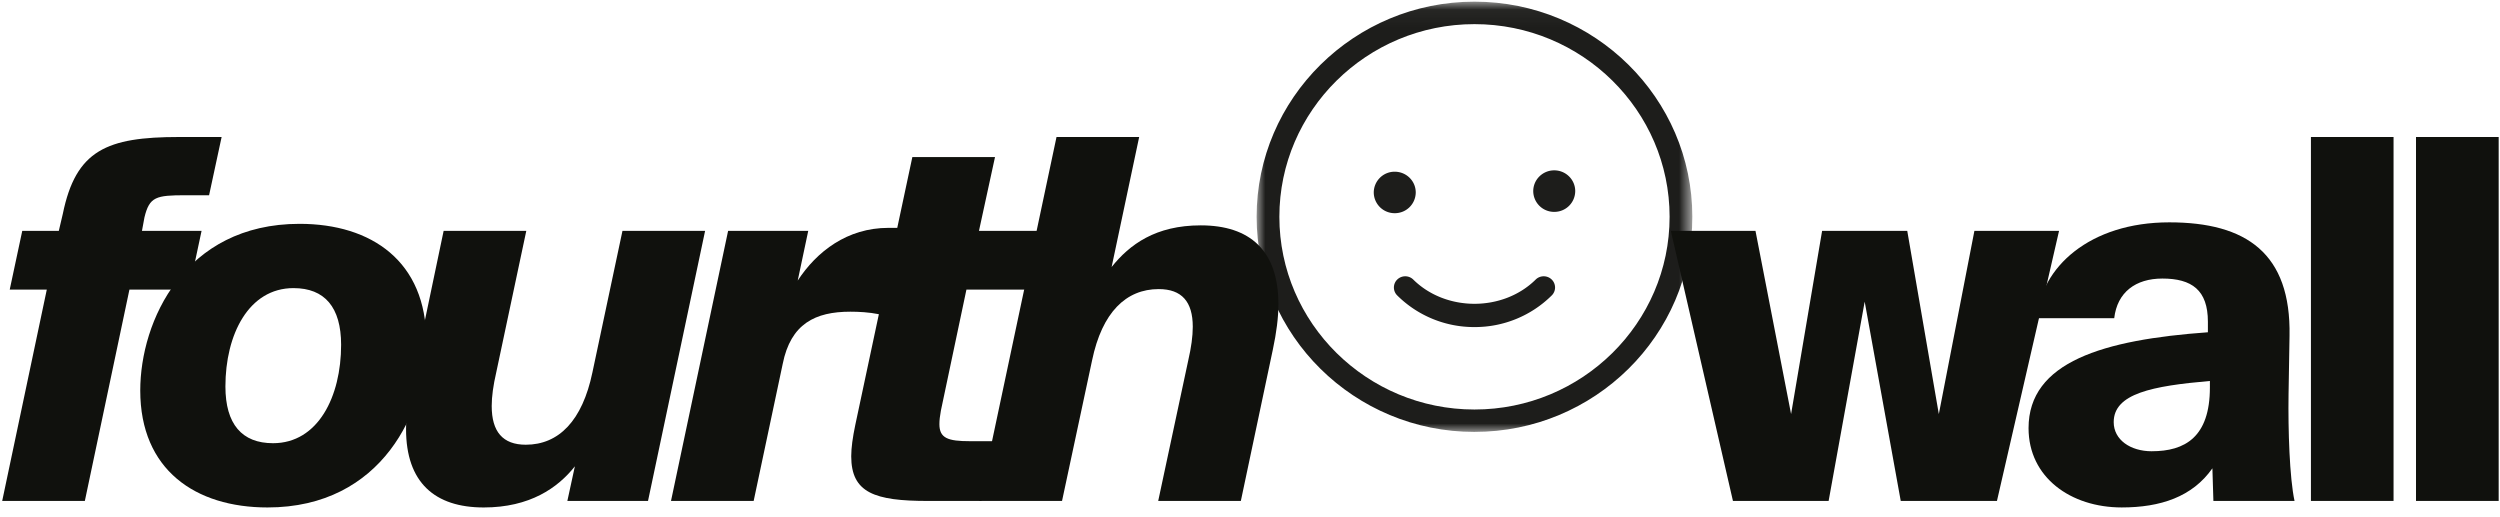 <svg xmlns="http://www.w3.org/2000/svg" xmlns:xlink="http://www.w3.org/1999/xlink" width="145" height="30" viewBox="0 0 145 30">
  <defs>
    <path id="a" d="M0 .042h25.271v24.954H0z"/>
  </defs>
  <g fill="none" fill-rule="evenodd">
    <g transform="translate(72.884 .056)">
      <mask id="b" fill="#fff">
        <use xlink:href="#a"/>
      </mask>
      <path fill="#1D1D1B" d="M12.635 1.344c-6.24 0-11.316 5.015-11.316 11.174 0 6.163 5.076 11.178 11.316 11.178 6.241 0 11.318-5.015 11.318-11.178 0-6.16-5.077-11.174-11.318-11.174m0 23.652C5.668 24.996 0 19.399 0 12.518 0 5.638 5.668.04 12.635.04c6.968 0 12.636 5.597 12.636 12.477 0 6.881-5.668 12.478-12.636 12.478" mask="url(#b)"/>
    </g>
    <path fill="#1D1D1B" d="M82.113 11.163a1.21 1.21 0 0 1-1.22 1.202 1.21 1.21 0 0 1-1.215-1.202 1.21 1.21 0 0 1 1.215-1.204c.675 0 1.22.538 1.22 1.204m9.25-.078a1.21 1.21 0 0 1-1.218 1.204 1.21 1.21 0 0 1-1.217-1.204c0-.664.545-1.205 1.217-1.205.673 0 1.218.54 1.218 1.205M85.52 18.97a6.325 6.325 0 0 1-4.481-1.835.645.645 0 0 1 0-.92.665.665 0 0 1 .931 0c1.897 1.874 5.202 1.874 7.099 0a.665.665 0 0 1 .932 0 .645.645 0 0 1 0 .92 6.33 6.33 0 0 1-4.481 1.835"/>
    <path fill="#10110D" d="m114.515 13.391-2.063 10.626-1.831-10.626h-4.939l-1.799 10.626-2.065-10.626h-4.91l3.603 15.664h5.549l2.092-11.558 2.091 11.558h5.58l3.602-15.664z"/>
    <path fill="#10110D" d="M124.804 26.172c1.917 0 3.37-.814 3.37-3.697v-.379c-3.341.29-5.579.729-5.579 2.387 0 1.019.96 1.69 2.21 1.69m.61-10.017c-1.541 0-2.616.787-2.79 2.3h-4.474c.202-2.94 3.05-5.56 7.668-5.56 4.476 0 7.062 1.804 6.974 6.58l-.057 3.406c-.03 2.039.057 4.833.347 6.172h-4.706l-.058-1.892c-1.162 1.66-3.021 2.27-5.259 2.27-2.963 0-5.404-1.746-5.404-4.599 0-3.843 4.33-5.125 10.402-5.561v-.611c0-1.834-.93-2.505-2.644-2.505M134.034 29.055h4.792V7.947h-4.792zM140.128 29.055h4.795V7.947h-4.795zM10.384 7.946h2.47l-.727 3.378h-1.365c-1.714 0-2.092.087-2.383 1.28l-.145.786h3.457l-.726 3.407H7.507L4.921 29.055H.127l2.587-12.258H.564l.727-3.407h2.12l.233-.989C4.4 8.704 6.2 7.946 10.384 7.946"/>
    <path fill="#10110D" d="M17.027 16.71c-2.616 0-3.953 2.709-3.953 5.706 0 2.185.96 3.29 2.761 3.29 2.615 0 3.95-2.707 3.95-5.707 0-2.183-.958-3.288-2.758-3.288m.348-3.728c4.184 0 7.35 2.184 7.35 6.784 0 4.018-2.528 9.666-9.21 9.666-4.183 0-7.38-2.184-7.38-6.784 0-4.017 2.557-9.666 9.24-9.666"/>
    <path fill="#10110D" d="M28.055 29.433c-2.846 0-4.504-1.456-4.504-4.542 0-.786.117-1.63.32-2.62l1.86-8.881h4.794l-1.743 8.21c-.175.758-.263 1.398-.263 1.951 0 1.485.64 2.243 1.977 2.243 1.917 0 3.282-1.397 3.864-4.193l1.743-8.211h4.793l-3.311 15.664h-4.678l.436-2.008c-.988 1.252-2.615 2.387-5.288 2.387m36.419-13.946c1.045-1.31 2.556-2.416 5.17-2.416 2.849 0 4.504 1.455 4.504 4.571 0 .785-.116 1.66-.32 2.62l-1.859 8.793h-4.793l1.743-8.153c.174-.757.262-1.397.262-1.95 0-1.456-.64-2.184-1.976-2.184-1.888 0-3.284 1.34-3.864 4.134l-1.743 8.153h-4.795l4.475-21.109h4.794l-1.598 7.54z"/>
    <path fill="#10110D" d="M56.052 16.797h3.458l.726-3.406H56.78l.93-4.28h-4.794l-.875 4.105h-.514c-2.383 0-4.155 1.368-5.259 3.057l.61-2.882h-4.648l-3.312 15.664h4.794l1.685-7.948c.465-2.33 1.887-3.029 3.922-3.029.494 0 1.074.03 1.655.146l-1.37 6.435c-.146.697-.233 1.309-.233 1.804 0 2.126 1.366 2.592 4.445 2.592h3.11l.725-3.466h-1.395c-1.278 0-1.771-.174-1.771-.988 0-.234.029-.467.087-.787l1.481-7.017Z"/>
  </g>
</svg>
